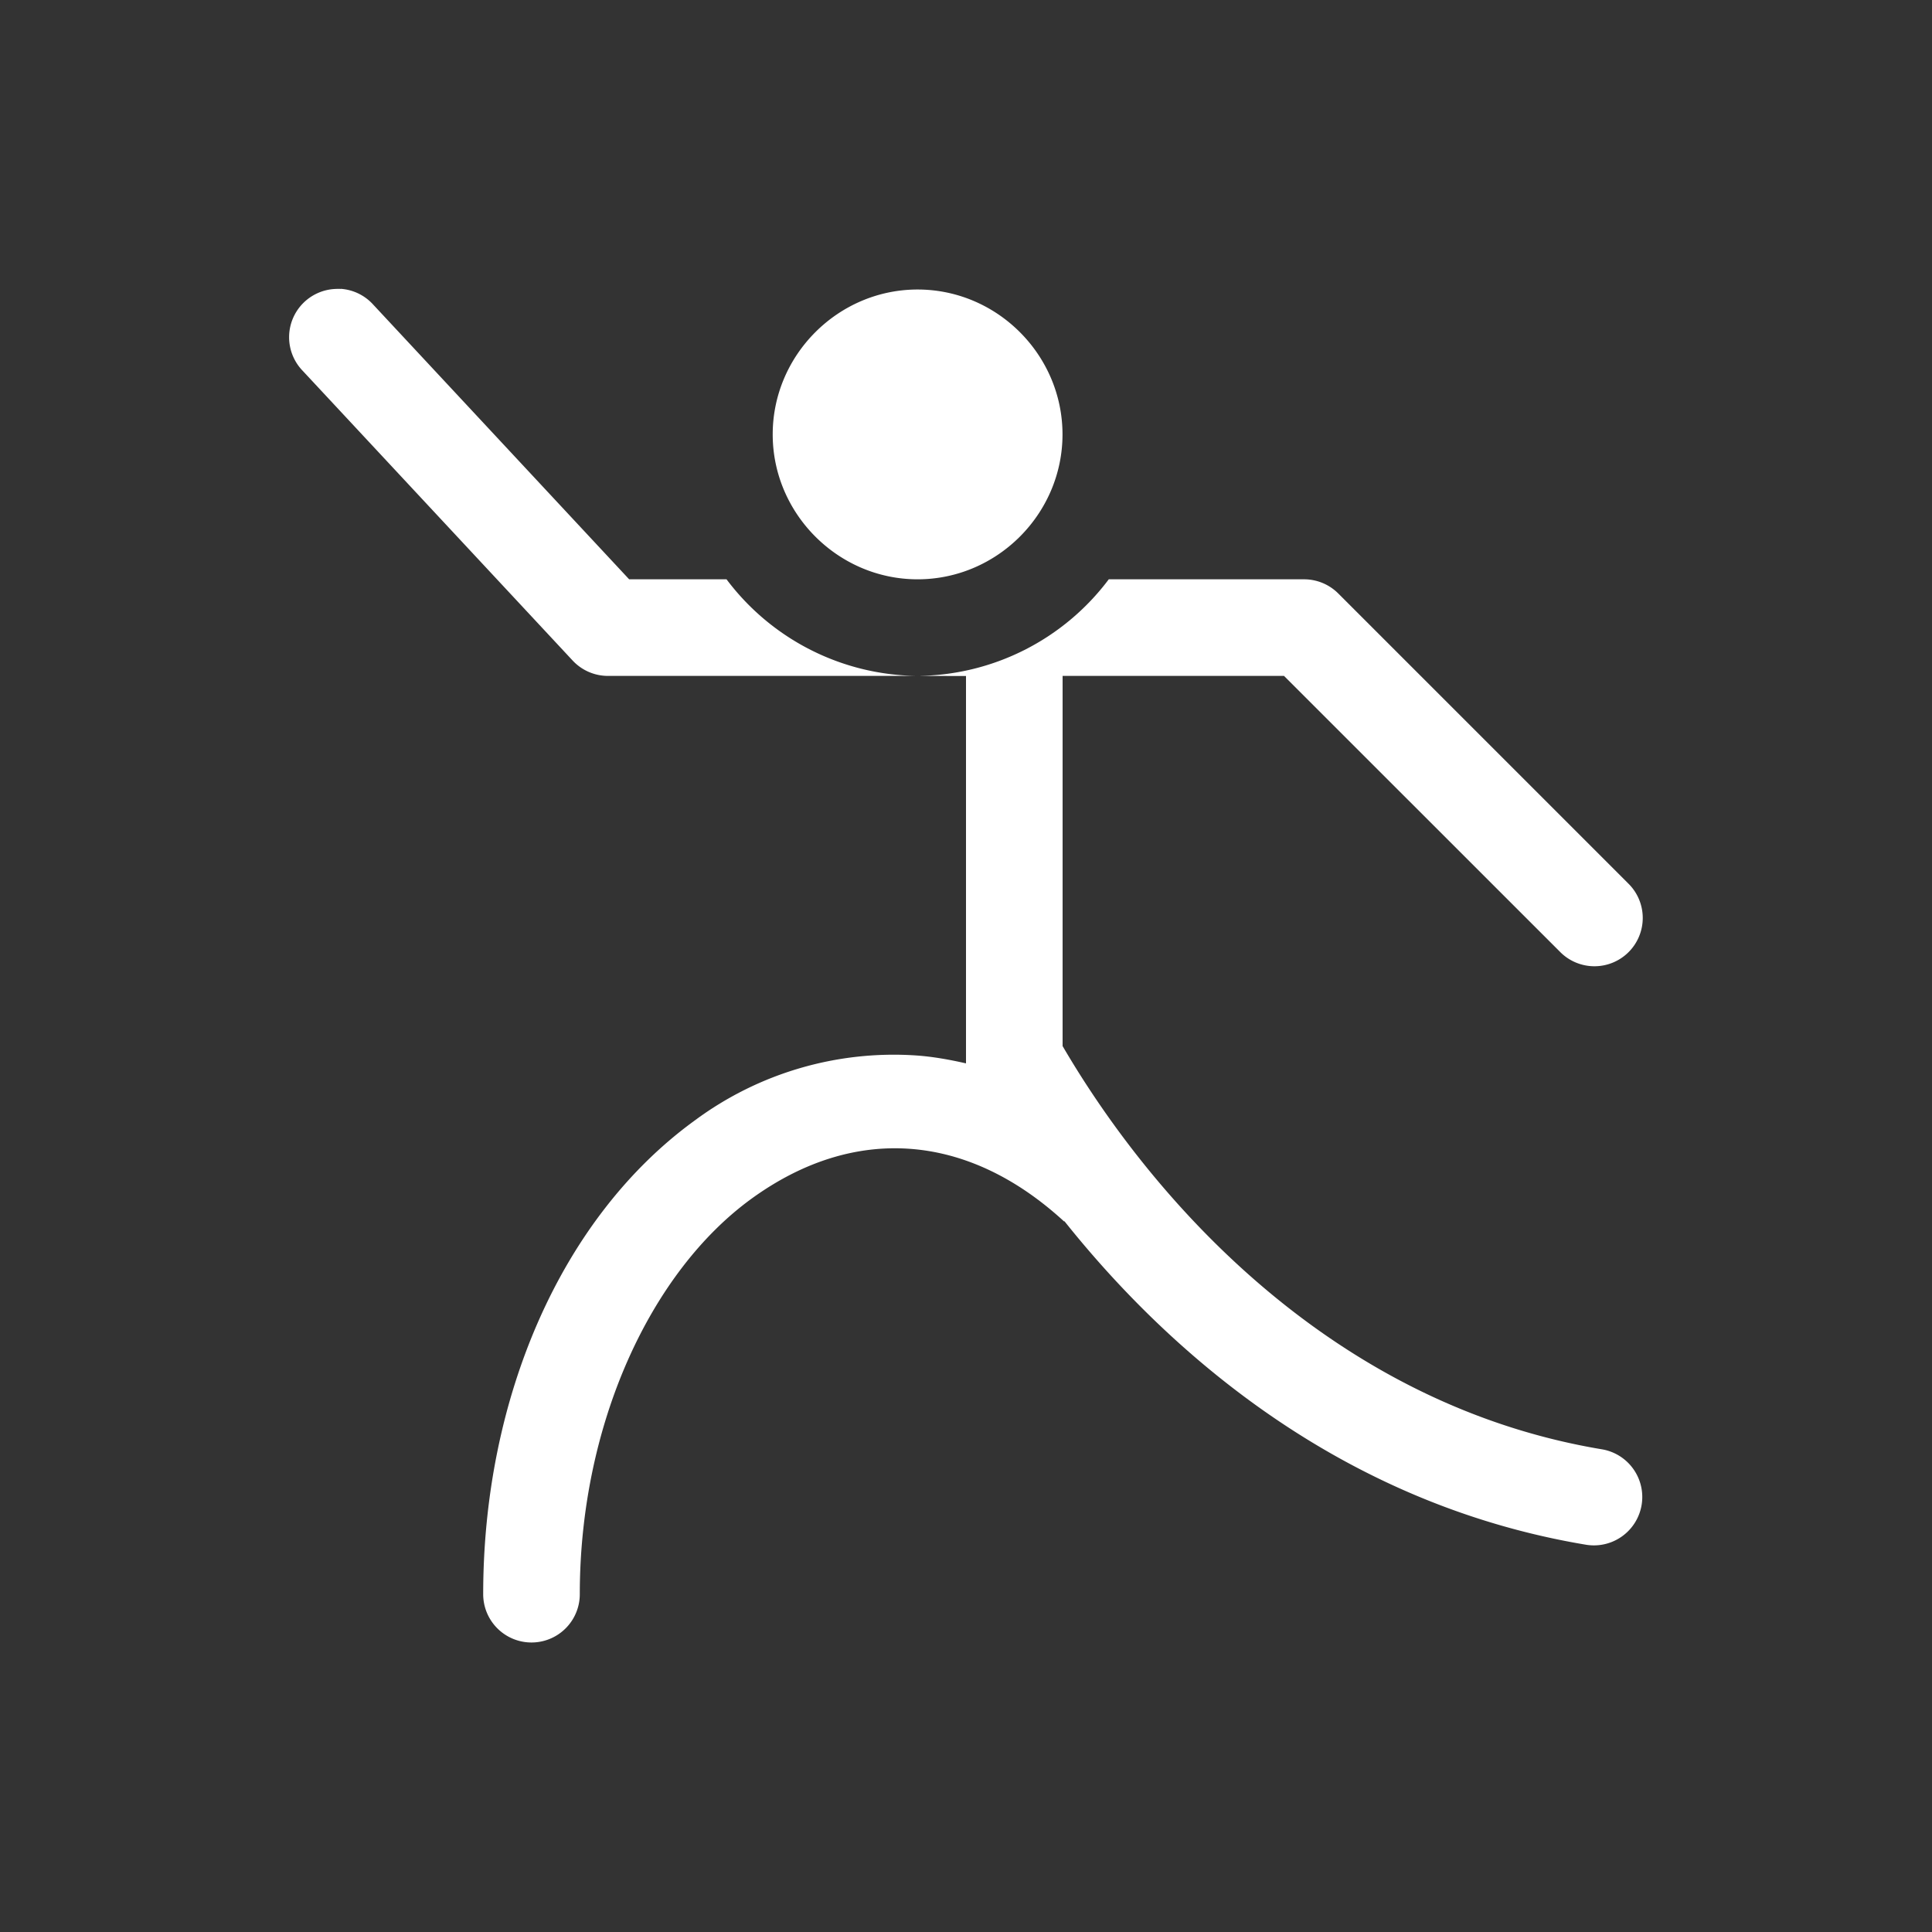 <svg xmlns="http://www.w3.org/2000/svg" viewBox="0 0 20 20" xml:space="preserve"><rect x="0" y="0" width="20" height="20" fill="#333333" stroke="none"/><path style="color:#000;font-style:normal;font-variant:normal;font-weight:400;font-stretch:normal;font-size:medium;line-height:normal;font-family:sans-serif;font-variant-ligatures:normal;font-variant-position:normal;font-variant-caps:normal;font-variant-numeric:normal;font-variant-alternates:normal;font-feature-settings:normal;text-indent:0;text-align:start;text-decoration:none;text-decoration-line:none;text-decoration-style:solid;text-decoration-color:#000;letter-spacing:normal;word-spacing:normal;text-transform:none;writing-mode:lr-tb;direction:ltr;text-orientation:mixed;dominant-baseline:auto;baseline-shift:baseline;text-anchor:start;white-space:normal;shape-padding:0;clip-rule:nonzero;display:inline;overflow:visible;visibility:visible;isolation:auto;mix-blend-mode:normal;color-interpolation:sRGB;color-interpolation-filters:linearRGB;solid-color:#000;solid-opacity:1;vector-effect:none;fill:#fff;fill-opacity:1;fill-rule:nonzero;stroke:none;stroke-width:1px;stroke-linecap:round;stroke-linejoin:round;stroke-miterlimit:4;stroke-dasharray:none;stroke-dashoffset:0;stroke-opacity:1;marker:none;paint-order:fill markers stroke;color-rendering:auto;image-rendering:auto;shape-rendering:auto;text-rendering:auto;enable-background:accumulate" d="M3.529 2.99a.5.5 0 0 1 .336.165l2.648 2.842h1.008a2.5 2.5 0 0 0 1.978 1H6.296a.5.5 0 0 1-.367-.158l-2.795-3a.5.5 0 0 1 .344-.848.5.5 0 0 1 .05 0zm5.97 4.007a2.5 2.5 0 0 0 1.979-1h2.021a.5.5 0 0 1 .354.146l3 3a.5.5 0 1 1-.707.707l-2.854-2.853H11v3.832c.964 1.649 2.83 3.715 5.582 4.174a.5.5 0 1 1-.164.988c-2.426-.405-4.215-1.865-5.398-3.348a.5.5 0 0 1-.002 0h-.004c-1.005-.922-2.174-1-3.229-.238-1.054.762-1.783 2.347-1.783 4.098a.5.5 0 1 1-1 0c0-2.022.801-3.9 2.197-4.909a3.458 3.458 0 0 1 2.284-.668c.173.012.346.043.517.082a.5.5 0 0 1 0-.01v-4zm0-4c.823 0 1.5.677 1.5 1.5 0 .822-.677 1.5-1.5 1.5-.822 0-1.5-.678-1.5-1.5 0-.823.678-1.5 1.5-1.5z"/></svg>